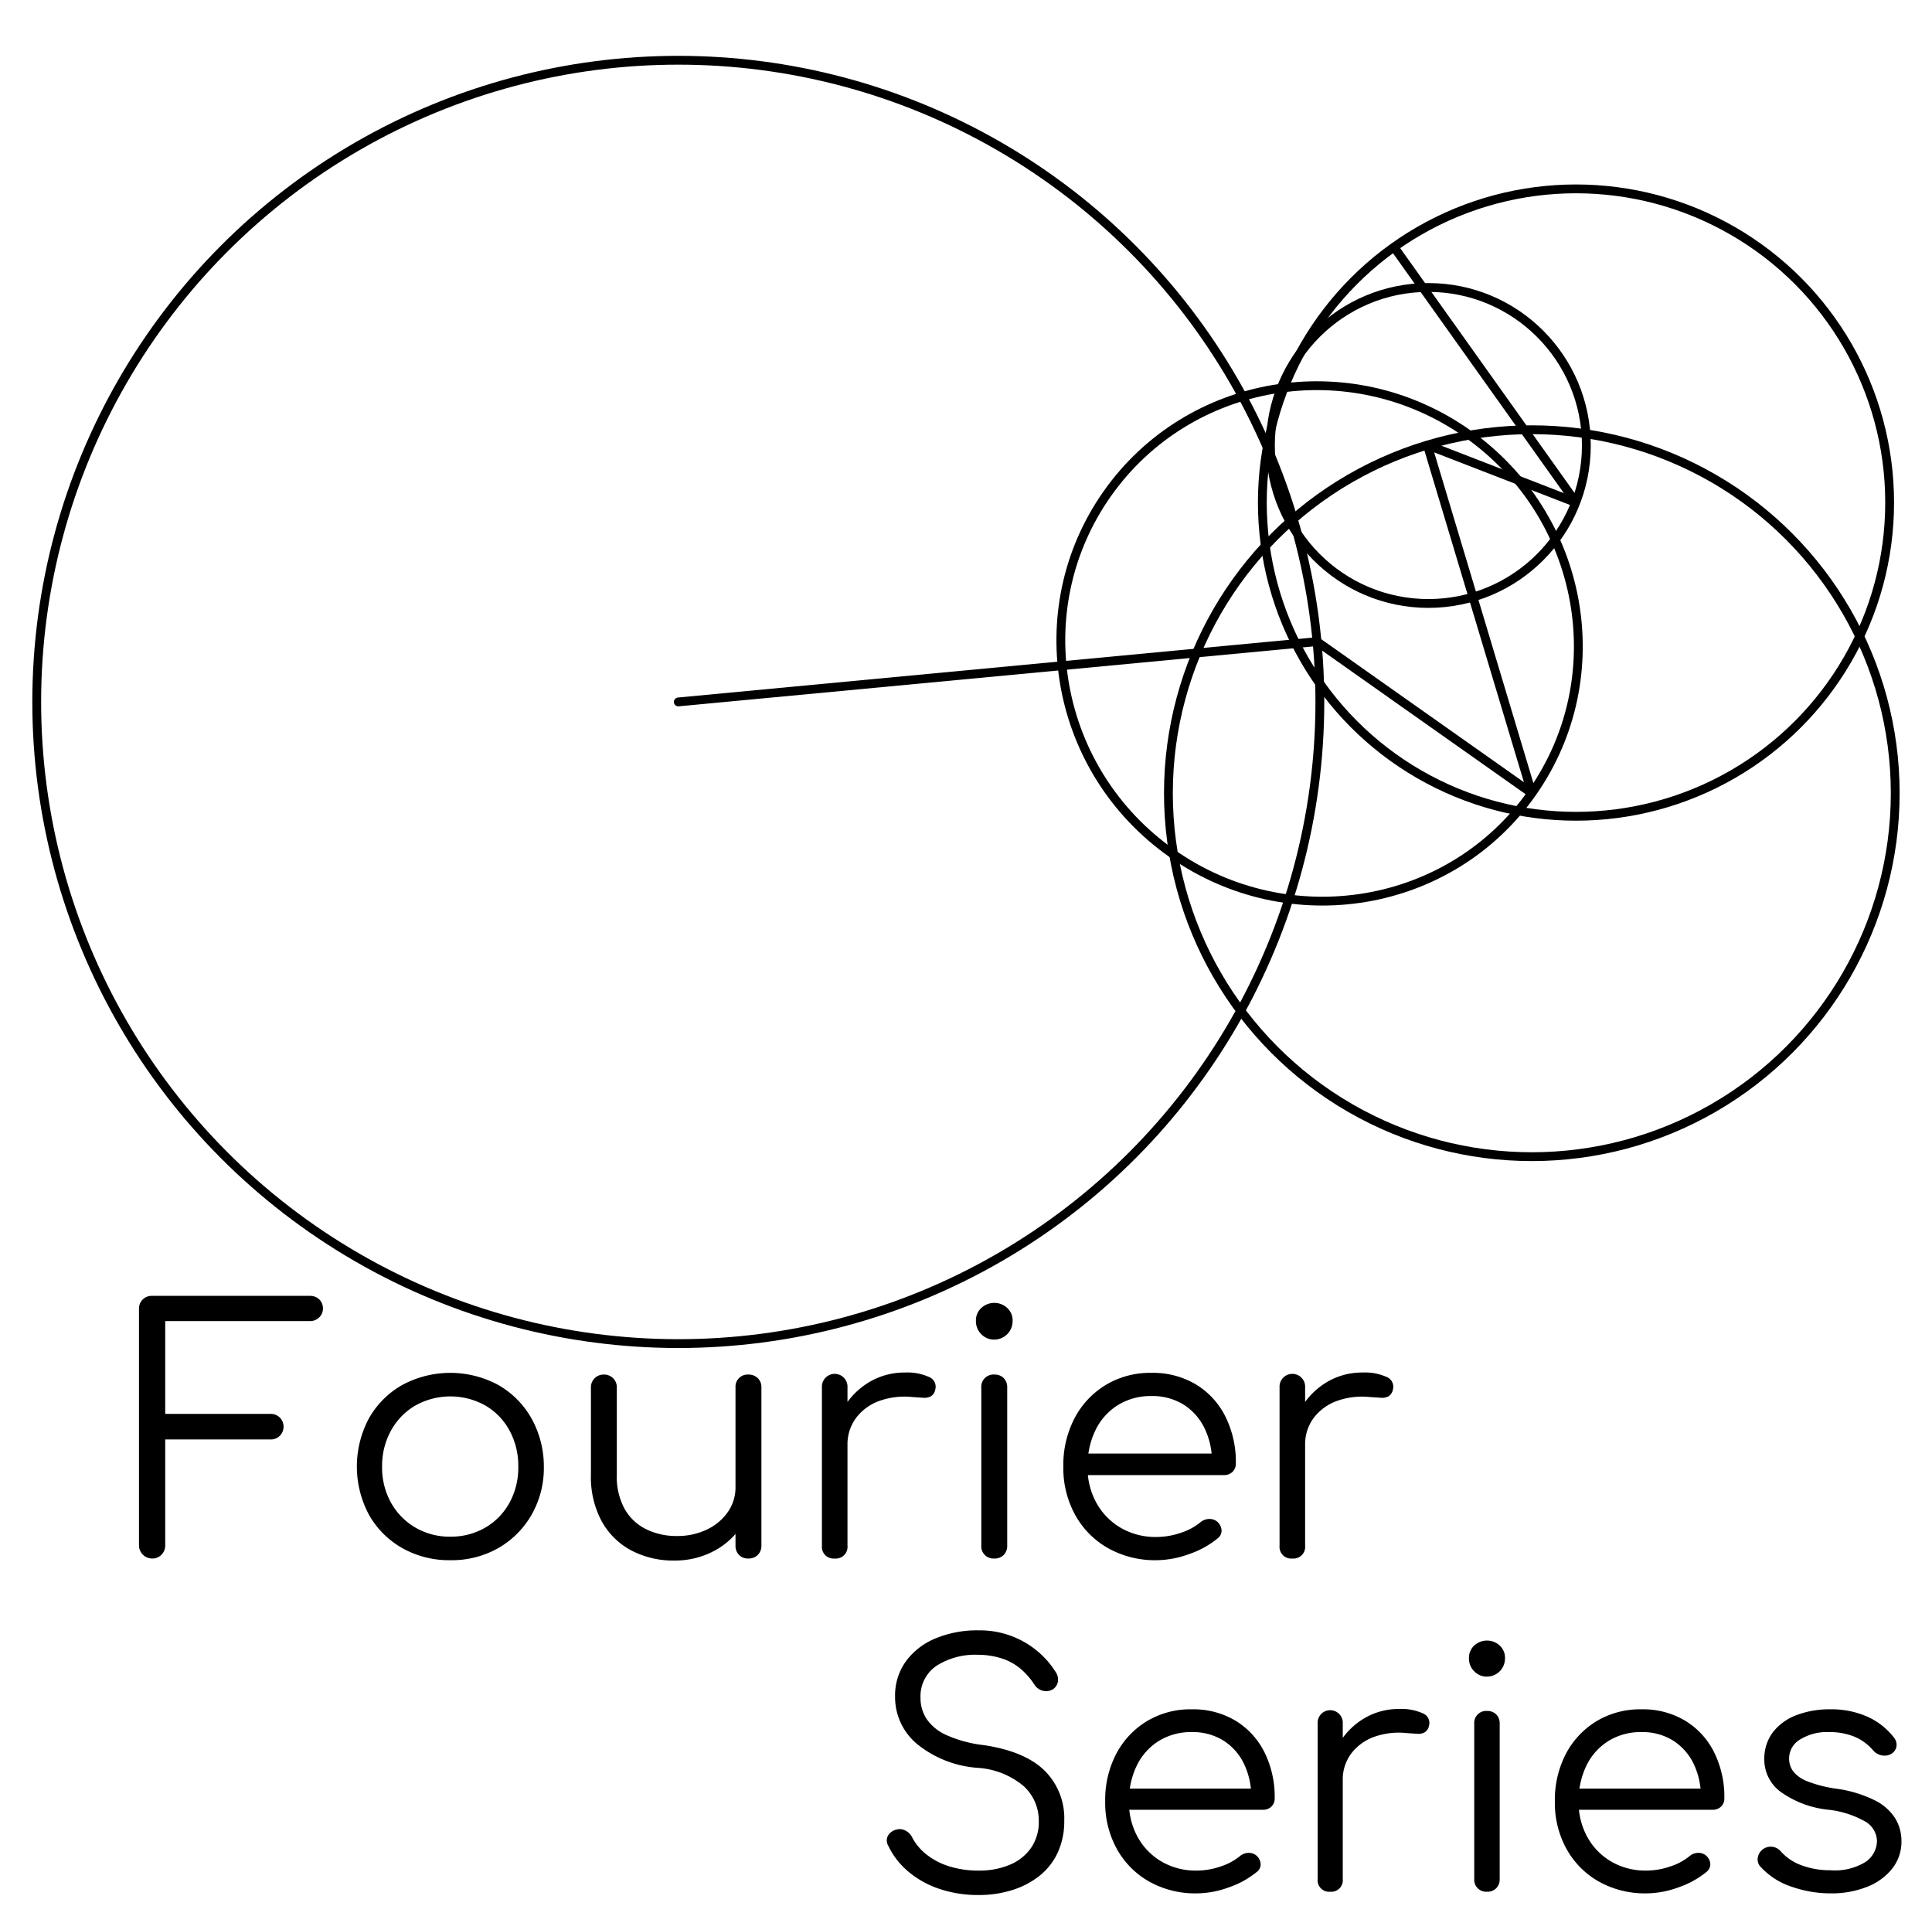 <svg xmlns="http://www.w3.org/2000/svg" viewBox="0 0 219.019 218.716"><defs><style>.cls-1,.cls-2{fill:none;}.cls-2{stroke:#000;stroke-linecap:round;stroke-linejoin:bevel;}</style></defs><title>f_series</title><g id="Layer_2" data-name="Layer 2"><g id="Layer_1-2" data-name="Layer 1"><rect class="cls-1" width="219.019" height="218.716"/><path d="M17.243,176.651a1.496,1.496,0,0,1-1.487-1.487V148.366a1.434,1.434,0,0,1,1.487-1.487H35.121a1.487,1.487,0,0,1,1.068.4,1.385,1.385,0,0,1,.419,1.049,1.354,1.354,0,0,1-.419.99,1.445,1.445,0,0,1-1.068.419h-16.391v10.522H30.66a1.446,1.446,0,0,1,1.068.419,1.473,1.473,0,0,1,0,2.058,1.446,1.446,0,0,1-1.068.419H18.73V175.164a1.464,1.464,0,0,1-.42,1.049A1.412,1.412,0,0,1,17.243,176.651Z"/><path d="M51.054,176.841a10.784,10.784,0,0,1-5.451-1.373,9.964,9.964,0,0,1-3.774-3.774,11.586,11.586,0,0,1,0-10.94,9.963,9.963,0,0,1,3.774-3.774,11.475,11.475,0,0,1,10.884,0,10.013,10.013,0,0,1,3.755,3.774,11.173,11.173,0,0,1,1.411,5.489,10.681,10.681,0,0,1-1.392,5.451,10.154,10.154,0,0,1-3.774,3.774A10.684,10.684,0,0,1,51.054,176.841Zm0-2.668a7.693,7.693,0,0,0,3.965-1.03,7.315,7.315,0,0,0,2.744-2.821,8.272,8.272,0,0,0,.992-4.078,8.38,8.38,0,0,0-.992-4.097,7.279,7.279,0,0,0-2.744-2.84,8.147,8.147,0,0,0-7.929,0,7.407,7.407,0,0,0-2.763,2.84,8.254,8.254,0,0,0-1.011,4.097,8.147,8.147,0,0,0,1.011,4.078,7.444,7.444,0,0,0,2.763,2.821A7.689,7.689,0,0,0,51.054,174.174Z"/><path d="M76.442,176.879a10.222,10.222,0,0,1-4.841-1.125,8.262,8.262,0,0,1-3.374-3.296,10.552,10.552,0,0,1-1.238-5.299V157.248a1.431,1.431,0,0,1,1.449-1.449,1.445,1.445,0,0,1,1.067.419,1.403,1.403,0,0,1,.419,1.03v9.912a7.582,7.582,0,0,0,.896,3.888,5.714,5.714,0,0,0,2.439,2.287,7.765,7.765,0,0,0,3.488.763,7.671,7.671,0,0,0,3.374-.725,6.016,6.016,0,0,0,2.383-1.982,4.884,4.884,0,0,0,.876-2.859h2.096a8.498,8.498,0,0,1-4.535,7.263A9.353,9.353,0,0,1,76.442,176.879Zm8.387-.229a1.42,1.42,0,0,1-1.049-.4,1.47,1.47,0,0,1-.4-1.087V157.248a1.373,1.373,0,0,1,1.449-1.449,1.487,1.487,0,0,1,1.068.4,1.385,1.385,0,0,1,.419,1.049V175.164a1.433,1.433,0,0,1-.419,1.087A1.487,1.487,0,0,1,84.828,176.651Z"/><path d="M94.625,176.651a1.323,1.323,0,0,1-1.449-1.449V157.248a1.451,1.451,0,1,1,2.898,0v17.954a1.325,1.325,0,0,1-1.449,1.449ZM94.397,163.805a8.909,8.909,0,0,1,1.238-4.232,8.345,8.345,0,0,1,2.936-2.936,7.772,7.772,0,0,1,4.021-1.067,5.986,5.986,0,0,1,2.707.495,1.197,1.197,0,0,1,.724,1.449,1.129,1.129,0,0,1-.514.762,1.576,1.576,0,0,1-.876.152q-.516-.036-1.163-.076a8.48,8.48,0,0,0-3.793.439,5.75,5.75,0,0,0-2.631,1.925,5.001,5.001,0,0,0-.971,3.088Z"/><path d="M112.694,151.835a1.977,1.977,0,0,1-1.449-.611,2.022,2.022,0,0,1-.609-1.487,1.9,1.9,0,0,1,.629-1.505,2.159,2.159,0,0,1,1.468-.554,2.109,2.109,0,0,1,1.43.554,1.9,1.9,0,0,1,.629,1.505,2.083,2.083,0,0,1-2.096,2.098Zm.038,24.816a1.382,1.382,0,0,1-1.487-1.487V157.286a1.382,1.382,0,0,1,1.487-1.487,1.42,1.42,0,0,1,1.049.4,1.47,1.47,0,0,1,.4,1.087V175.164a1.47,1.47,0,0,1-.4,1.087A1.42,1.42,0,0,1,112.732,176.651Z"/><path d="M131.104,176.841a10.875,10.875,0,0,1-5.47-1.354,9.721,9.721,0,0,1-3.736-3.755,10.981,10.981,0,0,1-1.354-5.489,11.475,11.475,0,0,1,1.277-5.508,9.638,9.638,0,0,1,3.526-3.755,9.748,9.748,0,0,1,5.184-1.373,9.495,9.495,0,0,1,5.051,1.315,8.884,8.884,0,0,1,3.336,3.64,11.541,11.541,0,0,1,1.182,5.299,1.277,1.277,0,0,1-.382.971,1.374,1.374,0,0,1-.99.363H122.526v-2.44H139.033l-1.639,1.182a8.72,8.72,0,0,0-.8-3.964,6.533,6.533,0,0,0-2.383-2.745,6.663,6.663,0,0,0-3.678-.992,7.018,7.018,0,0,0-3.812,1.03,6.865,6.865,0,0,0-2.536,2.84,9.207,9.207,0,0,0-.895,4.136,8.225,8.225,0,0,0,1.011,4.116,7.445,7.445,0,0,0,2.763,2.821,7.837,7.837,0,0,0,4.04,1.03,8.465,8.465,0,0,0,2.764-.477,6.707,6.707,0,0,0,2.23-1.2,1.557,1.557,0,0,1,.954-.363,1.345,1.345,0,0,1,.914.287,1.419,1.419,0,0,1,.516.99,1.097,1.097,0,0,1-.439.915,10.366,10.366,0,0,1-3.201,1.773A10.953,10.953,0,0,1,131.104,176.841Z"/><path d="M146.505,176.651a1.323,1.323,0,0,1-1.449-1.449V157.248a1.451,1.451,0,1,1,2.898,0v17.954a1.325,1.325,0,0,1-1.449,1.449Zm-.229-12.846a8.909,8.909,0,0,1,1.238-4.232,8.345,8.345,0,0,1,2.936-2.936,7.772,7.772,0,0,1,4.021-1.067,5.986,5.986,0,0,1,2.707.495,1.197,1.197,0,0,1,.724,1.449,1.129,1.129,0,0,1-.514.762,1.576,1.576,0,0,1-.876.152q-.516-.036-1.163-.076a8.48,8.48,0,0,0-3.793.439,5.75,5.75,0,0,0-2.631,1.925,5.001,5.001,0,0,0-.971,3.088Z"/><path d="M110.945,214.792a13.731,13.731,0,0,1-4.438-.692A10.713,10.713,0,0,1,102.968,212.133a8.683,8.683,0,0,1-2.286-2.959,1.127,1.127,0,0,1-.019-1.105,1.486,1.486,0,0,1,.956-.692,1.358,1.358,0,0,1,1.03.112,1.734,1.734,0,0,1,.767.786,6.021,6.021,0,0,0,1.648,1.949,7.901,7.901,0,0,0,2.585,1.329,10.968,10.968,0,0,0,3.295.469,8.888,8.888,0,0,0,3.522-.656,5.517,5.517,0,0,0,2.415-1.91,5.182,5.182,0,0,0,.88-3.053,5.31,5.31,0,0,0-1.685-3.932,8.986,8.986,0,0,0-5.281-2.097,12.272,12.272,0,0,1-6.854-2.716,6.909,6.909,0,0,1-2.471-5.374,6.593,6.593,0,0,1,1.218-3.97,7.842,7.842,0,0,1,3.352-2.604,12.327,12.327,0,0,1,4.905-.917,10.15,10.15,0,0,1,6.686,2.378,9.944,9.944,0,0,1,2.042,2.34,1.509,1.509,0,0,1,.243,1.161,1.308,1.308,0,0,1-.656.862,1.563,1.563,0,0,1-2.022-.637,8.477,8.477,0,0,0-1.405-1.629,6.251,6.251,0,0,0-2.041-1.216,8.77,8.77,0,0,0-2.884-.488,8.154,8.154,0,0,0-4.756,1.255,4.173,4.173,0,0,0-1.798,3.652,4.296,4.296,0,0,0,.674,2.34,5.327,5.327,0,0,0,2.228,1.836,14.12,14.12,0,0,0,4.177,1.142q4.68.676,6.948,2.866a7.588,7.588,0,0,1,2.266,5.711,8.448,8.448,0,0,1-.73,3.595,7.265,7.265,0,0,1-2.06,2.641,9.479,9.479,0,0,1-3.109,1.629A12.57,12.57,0,0,1,110.945,214.792Z"/><path d="M135.664,214.604a10.685,10.685,0,0,1-5.374-1.33,9.551,9.551,0,0,1-3.67-3.689,10.789,10.789,0,0,1-1.33-5.393,11.275,11.275,0,0,1,1.255-5.412,9.469,9.469,0,0,1,3.464-3.689,9.578,9.578,0,0,1,5.094-1.349,9.329,9.329,0,0,1,4.963,1.292,8.729,8.729,0,0,1,3.277,3.577,11.339,11.339,0,0,1,1.161,5.206,1.255,1.255,0,0,1-.376.954,1.35,1.35,0,0,1-.973.357H127.237v-2.398h16.218l-1.611,1.161a8.568,8.568,0,0,0-.786-3.895,6.419,6.419,0,0,0-2.342-2.697,6.547,6.547,0,0,0-3.614-.974,6.896,6.896,0,0,0-3.745,1.012A6.745,6.745,0,0,0,128.866,200.129a9.047,9.047,0,0,0-.88,4.063,8.081,8.081,0,0,0,.993,4.045,7.314,7.314,0,0,0,2.715,2.772,7.7,7.7,0,0,0,3.97,1.012,8.318,8.318,0,0,0,2.716-.469,6.589,6.589,0,0,0,2.191-1.179,1.529,1.529,0,0,1,.937-.357,1.321,1.321,0,0,1,.898.282,1.394,1.394,0,0,1,.507.973,1.078,1.078,0,0,1-.432.899,10.185,10.185,0,0,1-3.145,1.742A10.762,10.762,0,0,1,135.664,214.604Z"/><path d="M150.797,214.417a1.3,1.3,0,0,1-1.423-1.423V195.353a1.426,1.426,0,1,1,2.847,0v17.64a1.302,1.302,0,0,1-1.423,1.423Zm-.225-12.622a8.754,8.754,0,0,1,1.216-4.158,8.199,8.199,0,0,1,2.884-2.884,7.636,7.636,0,0,1,3.951-1.048,5.881,5.881,0,0,1,2.66.487,1.176,1.176,0,0,1,.711,1.423,1.109,1.109,0,0,1-.505.749,1.549,1.549,0,0,1-.861.15q-.507-.036-1.143-.075a8.332,8.332,0,0,0-3.726.432,5.65,5.65,0,0,0-2.585,1.891,4.914,4.914,0,0,0-.954,3.034Z"/><path d="M168.55,190.035a1.942,1.942,0,0,1-1.423-.6,1.987,1.987,0,0,1-.599-1.461,1.867,1.867,0,0,1,.618-1.478,2.121,2.121,0,0,1,1.442-.544,2.072,2.072,0,0,1,1.405.544,1.867,1.867,0,0,1,.618,1.478,2.047,2.047,0,0,1-2.06,2.061Zm.037,24.382a1.358,1.358,0,0,1-1.461-1.461v-17.566a1.358,1.358,0,0,1,1.461-1.461,1.395,1.395,0,0,1,1.03.393,1.444,1.444,0,0,1,.393,1.068v17.566a1.444,1.444,0,0,1-.393,1.068A1.395,1.395,0,0,1,168.587,214.417Z"/><path d="M186.639,214.604a10.685,10.685,0,0,1-5.374-1.33,9.551,9.551,0,0,1-3.67-3.689,10.789,10.789,0,0,1-1.33-5.393,11.275,11.275,0,0,1,1.255-5.412,9.469,9.469,0,0,1,3.464-3.689,9.578,9.578,0,0,1,5.094-1.349,9.329,9.329,0,0,1,4.963,1.292,8.729,8.729,0,0,1,3.277,3.577,11.339,11.339,0,0,1,1.161,5.206,1.255,1.255,0,0,1-.376.954,1.35,1.35,0,0,1-.973.357H178.212v-2.398H194.43l-1.611,1.161a8.568,8.568,0,0,0-.786-3.895,6.419,6.419,0,0,0-2.342-2.697,6.547,6.547,0,0,0-3.614-.974,6.896,6.896,0,0,0-3.745,1.012,6.745,6.745,0,0,0-2.491,2.791,9.047,9.047,0,0,0-.88,4.063,8.081,8.081,0,0,0,.993,4.045,7.314,7.314,0,0,0,2.715,2.772,7.7,7.7,0,0,0,3.97,1.012,8.318,8.318,0,0,0,2.716-.469,6.589,6.589,0,0,0,2.191-1.179,1.529,1.529,0,0,1,.937-.357,1.321,1.321,0,0,1,.898.282,1.394,1.394,0,0,1,.507.973,1.078,1.078,0,0,1-.432.899,10.185,10.185,0,0,1-3.145,1.742A10.762,10.762,0,0,1,186.639,214.604Z"/><path d="M207.501,214.604a13.361,13.361,0,0,1-4.381-.749,8.229,8.229,0,0,1-3.521-2.248,1.2,1.2,0,0,1-.338-1.011,1.517,1.517,0,0,1,.563-.974,1.493,1.493,0,0,1,2.022.187,5.728,5.728,0,0,0,2.378,1.611,9.173,9.173,0,0,0,3.277.563,6.622,6.622,0,0,0,4.008-.956,2.945,2.945,0,0,0,1.272-2.303,2.627,2.627,0,0,0-1.272-2.229,10.839,10.839,0,0,0-4.196-1.366,11.271,11.271,0,0,1-5.543-2.098,4.534,4.534,0,0,1-1.76-3.558A4.963,4.963,0,0,1,201.021,196.289a6.13,6.13,0,0,1,2.697-1.91,10.421,10.421,0,0,1,3.708-.636,10.025,10.025,0,0,1,4.327.861,7.913,7.913,0,0,1,2.939,2.323,1.318,1.318,0,0,1,.301,1.011,1.218,1.218,0,0,1-.6.862,1.507,1.507,0,0,1-1.029.168,1.676,1.676,0,0,1-.993-.543,5.688,5.688,0,0,0-2.172-1.592,7.46,7.46,0,0,0-2.847-.507,5.761,5.761,0,0,0-3.296.843,2.494,2.494,0,0,0-1.236,2.116,2.452,2.452,0,0,0,.469,1.498,3.787,3.787,0,0,0,1.611,1.124,14.431,14.431,0,0,0,3.202.823,14.221,14.221,0,0,1,4.438,1.33,5.762,5.762,0,0,1,2.322,2.06,4.971,4.971,0,0,1,.694,2.566,4.894,4.894,0,0,1-1.03,3.089,6.759,6.759,0,0,1-2.846,2.08A10.894,10.894,0,0,1,207.501,214.604Z"/><circle class="cls-2" cx="76.894" cy="79.56" r="72.731"/><polyline class="cls-2" points="76.894 79.56 149.303 72.723 173.653 89.905 161.81 50.438 178.66 56.964 158.073 28.062"/><ellipse class="cls-2" cx="149.593" cy="72.927" rx="29.092" ry="29.447" transform="translate(3.906 153.374) rotate(-54.896)"/><circle class="cls-2" cx="173.653" cy="89.905" r="41.197"/><circle class="cls-2" cx="161.927" cy="50.492" r="17.908"/><circle class="cls-2" cx="178.66" cy="56.964" r="35.557"/></g></g></svg>